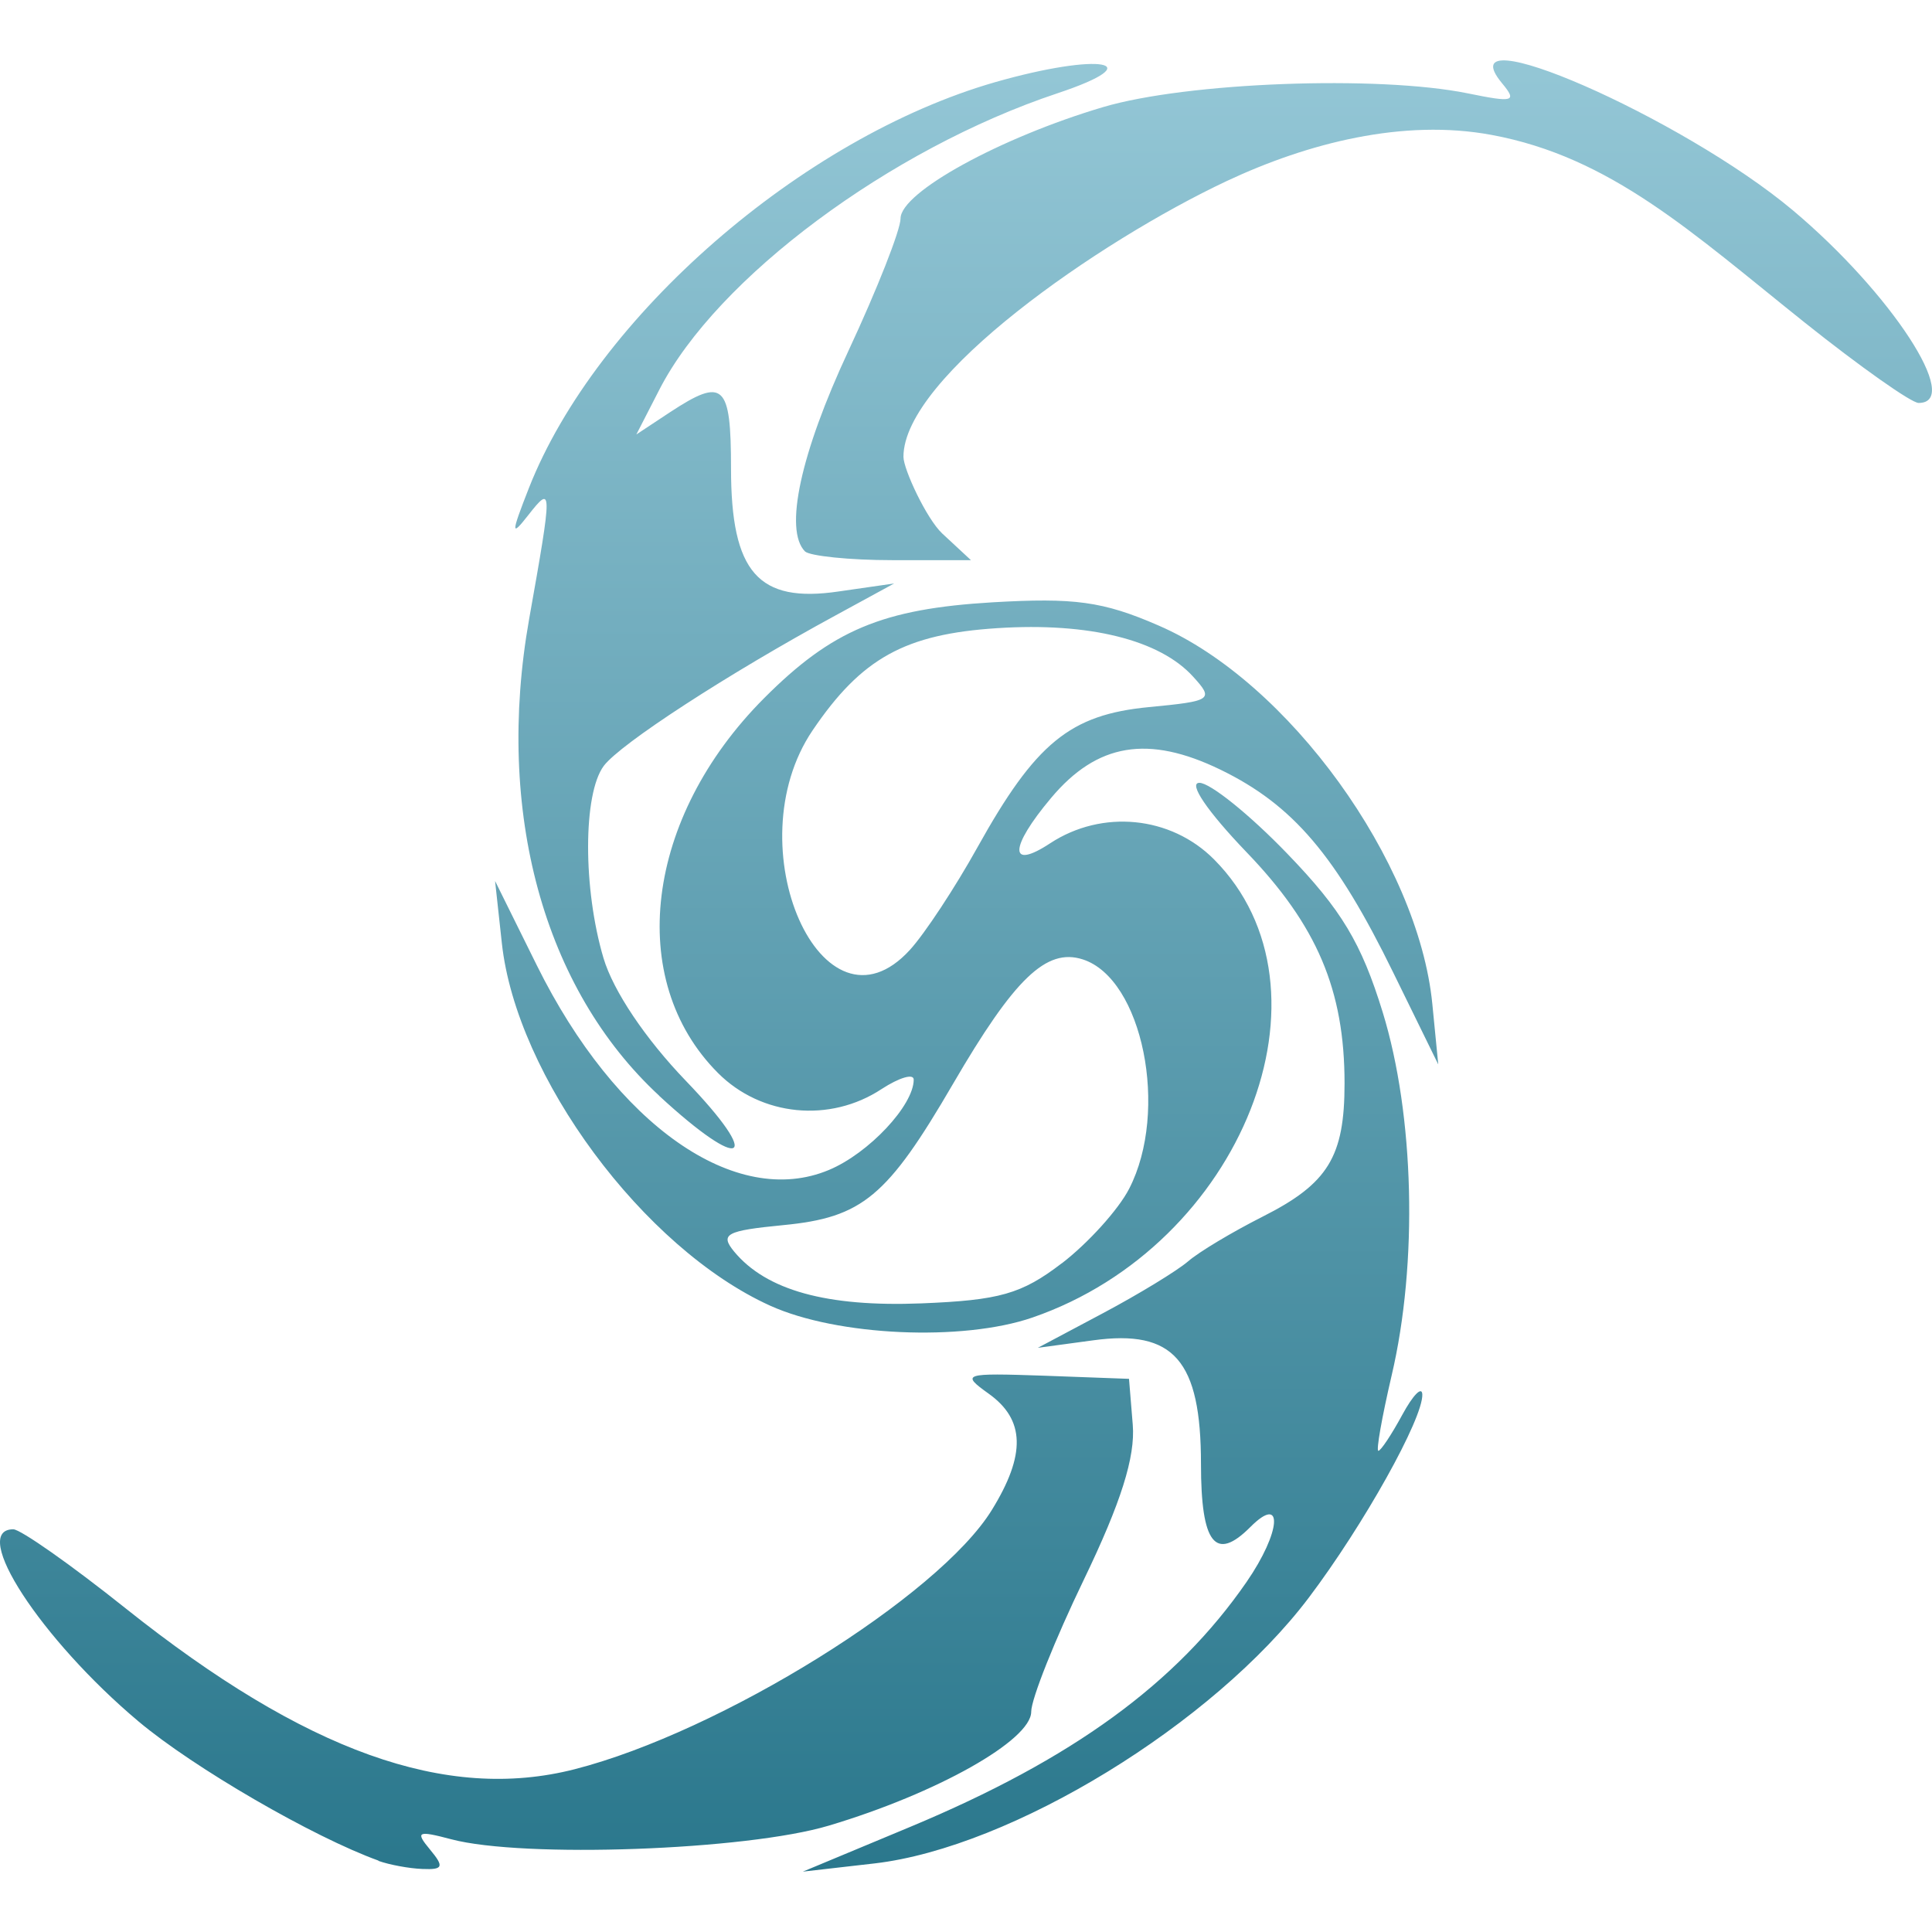 <svg xmlns="http://www.w3.org/2000/svg" width="16" height="16" version="1.1">
 <defs>
   <style id="current-color-scheme" type="text/css">
   .ColorScheme-Text { color: #e9ecf2; } .ColorScheme-Highlight { color:#5294e2; }
  </style>
  <linearGradient id="arrongin" x1="0%" x2="0%" y1="0%" y2="100%">
   <stop offset="0%" style="stop-color:#dd9b44; stop-opacity:1"/>
   <stop offset="100%" style="stop-color:#ad6c16; stop-opacity:1"/>
  </linearGradient>
  <linearGradient id="aurora" x1="0%" x2="0%" y1="0%" y2="100%">
   <stop offset="0%" style="stop-color:#09D4DF; stop-opacity:1"/>
   <stop offset="100%" style="stop-color:#9269F4; stop-opacity:1"/>
  </linearGradient>
  <linearGradient id="cyberneon" x1="0%" x2="0%" y1="0%" y2="100%">
    <stop offset="0" style="stop-color:#0abdc6; stop-opacity:1"/>
    <stop offset="1" style="stop-color:#ea00d9; stop-opacity:1"/>
  </linearGradient>
  <linearGradient id="fitdance" x1="0%" x2="0%" y1="0%" y2="100%">
   <stop offset="0%" style="stop-color:#1AD6AB; stop-opacity:1"/>
   <stop offset="100%" style="stop-color:#329DB6; stop-opacity:1"/>
  </linearGradient>
  <linearGradient id="oomox" x1="0%" x2="0%" y1="0%" y2="100%">
   <stop offset="0%" style="stop-color:#97c9d8; stop-opacity:1"/>
   <stop offset="100%" style="stop-color:#2a778c; stop-opacity:1"/>
  </linearGradient>
  <linearGradient id="rainblue" x1="0%" x2="0%" y1="0%" y2="100%">
   <stop offset="0%" style="stop-color:#00F260; stop-opacity:1"/>
   <stop offset="100%" style="stop-color:#0575E6; stop-opacity:1"/>
  </linearGradient>
  <linearGradient id="sunrise" x1="0%" x2="0%" y1="0%" y2="100%">
   <stop offset="0%" style="stop-color: #FF8501; stop-opacity:1"/>
   <stop offset="100%" style="stop-color: #FFCB01; stop-opacity:1"/>
  </linearGradient>
  <linearGradient id="telinkrin" x1="0%" x2="0%" y1="0%" y2="100%">
   <stop offset="0%" style="stop-color: #b2ced6; stop-opacity:1"/>
   <stop offset="100%" style="stop-color: #6da5b7; stop-opacity:1"/>
  </linearGradient>
  <linearGradient id="60spsycho" x1="0%" x2="0%" y1="0%" y2="100%">
   <stop offset="0%" style="stop-color: #df5940; stop-opacity:1"/>
   <stop offset="25%" style="stop-color: #d8d15f; stop-opacity:1"/>
   <stop offset="50%" style="stop-color: #e9882a; stop-opacity:1"/>
   <stop offset="100%" style="stop-color: #279362; stop-opacity:1"/>
  </linearGradient>
  <linearGradient id="90ssummer" x1="0%" x2="0%" y1="0%" y2="100%">
   <stop offset="0%" style="stop-color: #f618c7; stop-opacity:1"/>
   <stop offset="20%" style="stop-color: #94ffab; stop-opacity:1"/>
   <stop offset="50%" style="stop-color: #fbfd54; stop-opacity:1"/>
   <stop offset="100%" style="stop-color: #0f83ae; stop-opacity:1"/>
  </linearGradient>
 </defs>
 <path fill="url(#oomox)" class="ColorScheme-Text" d="M 3.135,15.409 C 2.594,15.214 1.604,14.64 1.147,14.256 0.339,13.577 -0.255,12.665 0.11,12.665 c 0.06,0 0.48,0.295 0.932,0.656 1.487,1.185 2.653,1.603 3.717,1.331 1.209,-0.309 3.014,-1.431 3.455,-2.147 0.283,-0.459 0.275,-0.748 -0.026,-0.963 -0.232,-0.166 -0.211,-0.172 0.459,-0.149 l 0.703,0.026 0.031,0.38 c 0.022,0.267 -0.098,0.646 -0.405,1.283 -0.24,0.497 -0.436,0.989 -0.436,1.094 0,0.236 -0.781,0.676 -1.676,0.943 -0.685,0.205 -2.53,0.271 -3.127,0.113 -0.279,-0.074 -0.3,-0.064 -0.176,0.085 0.119,0.143 0.109,0.168 -0.062,0.161 -0.111,-0.004 -0.275,-0.035 -0.365,-0.067 z M 7.539,15.129 c 1.344,-0.561 2.203,-1.187 2.784,-2.027 0.287,-0.416 0.309,-0.734 0.032,-0.456 -0.29,0.291 -0.409,0.139 -0.409,-0.522 0,-0.858 -0.225,-1.116 -0.893,-1.024 l -0.458,0.062 0.54,-0.287 c 0.297,-0.158 0.613,-0.351 0.703,-0.428 0.089,-0.078 0.367,-0.244 0.618,-0.371 0.543,-0.274 0.679,-0.496 0.679,-1.104 0,-0.773 -0.228,-1.309 -0.815,-1.918 C 9.999,6.719 9.838,6.483 9.933,6.483 c 0.089,0 0.417,0.264 0.728,0.587 0.448,0.464 0.613,0.738 0.79,1.313 0.262,0.852 0.293,2.076 0.074,3.008 -0.08,0.343 -0.13,0.624 -0.11,0.624 0.02,0 0.109,-0.134 0.198,-0.298 0.089,-0.164 0.163,-0.24 0.166,-0.169 0.007,0.199 -0.487,1.083 -0.94,1.683 -0.79,1.046 -2.462,2.069 -3.596,2.201 L 6.649,15.5 Z M 6.378,10.813 C 5.329,10.338 4.276,8.916 4.156,7.81 L 4.1,7.296 4.446,7.995 C 5.102,9.319 6.093,10.013 6.865,9.689 7.195,9.551 7.567,9.154 7.567,8.941 c 0,-0.053 -0.12,-0.017 -0.266,0.078 C 6.873,9.301 6.304,9.245 5.946,8.886 5.177,8.115 5.342,6.771 6.327,5.783 6.89,5.218 7.308,5.042 8.221,4.988 8.895,4.949 9.133,4.979 9.594,5.18 10.669,5.644 11.746,7.133 11.862,8.315 l 0.049,0.5 -0.372,-0.759 C 11.064,7.084 10.708,6.666 10.107,6.374 9.509,6.084 9.086,6.154 8.705,6.608 8.357,7.022 8.354,7.21 8.698,6.983 9.127,6.702 9.695,6.757 10.053,7.116 11.125,8.192 10.287,10.312 8.551,10.911 7.971,11.111 6.934,11.065 6.378,10.813 Z M 8.794,10.462 C 9.011,10.295 9.262,10.018 9.351,9.845 9.684,9.199 9.462,8.103 8.966,7.945 8.665,7.849 8.401,8.103 7.892,8.977 7.348,9.911 7.142,10.083 6.486,10.146 c -0.472,0.046 -0.525,0.074 -0.407,0.218 0.266,0.322 0.769,0.461 1.552,0.43 0.646,-0.026 0.829,-0.077 1.162,-0.332 z M 7.536,7.866 C 7.659,7.731 7.91,7.35 8.095,7.017 8.576,6.153 8.861,5.919 9.514,5.856 10.037,5.806 10.054,5.794 9.882,5.605 9.606,5.299 9.02,5.153 8.261,5.202 7.496,5.251 7.136,5.449 6.73,6.048 6.079,7.008 6.812,8.66 7.536,7.866 Z M 5.459,9.074 C 4.501,8.188 4.1,6.718 4.382,5.127 4.576,4.036 4.576,4.01 4.375,4.266 4.231,4.45 4.231,4.422 4.38,4.042 4.938,2.623 6.643,1.139 8.243,0.68 9.111,0.432 9.546,0.51 8.756,0.773 7.372,1.234 5.936,2.302 5.462,3.224 L 5.27,3.598 5.55,3.413 c 0.443,-0.291 0.504,-0.234 0.504,0.466 0,0.861 0.225,1.118 0.893,1.019 L 7.405,4.832 6.919,5.097 C 6.028,5.581 5.137,6.16 5,6.343 4.828,6.575 4.827,7.359 4.998,7.935 5.079,8.207 5.345,8.603 5.68,8.951 6.327,9.623 6.156,9.719 5.459,9.075 Z M 6.667,4.567 C 6.492,4.391 6.629,3.756 7.027,2.904 7.264,2.396 7.458,1.904 7.458,1.809 7.459,1.592 8.285,1.139 9.135,0.887 9.83,0.681 11.412,0.622 12.155,0.773 c 0.381,0.078 0.411,0.069 0.284,-0.084 -0.478,-0.578 1.493,0.284 2.409,1.053 0.812,0.682 1.408,1.595 1.041,1.595 -0.06,0 -0.486,-0.301 -0.946,-0.668 -0.935,-0.747 -1.602,-1.369 -2.592,-1.552 -0.729,-0.135 -1.52,0.067 -2.191,0.382 -1.061,0.499 -2.678,1.623 -2.678,2.284 0,0.103 0.191,0.513 0.321,0.635 L 8.041,4.639 H 7.39 c -0.358,0 -0.683,-0.035 -0.723,-0.072 z"/>
</svg>
